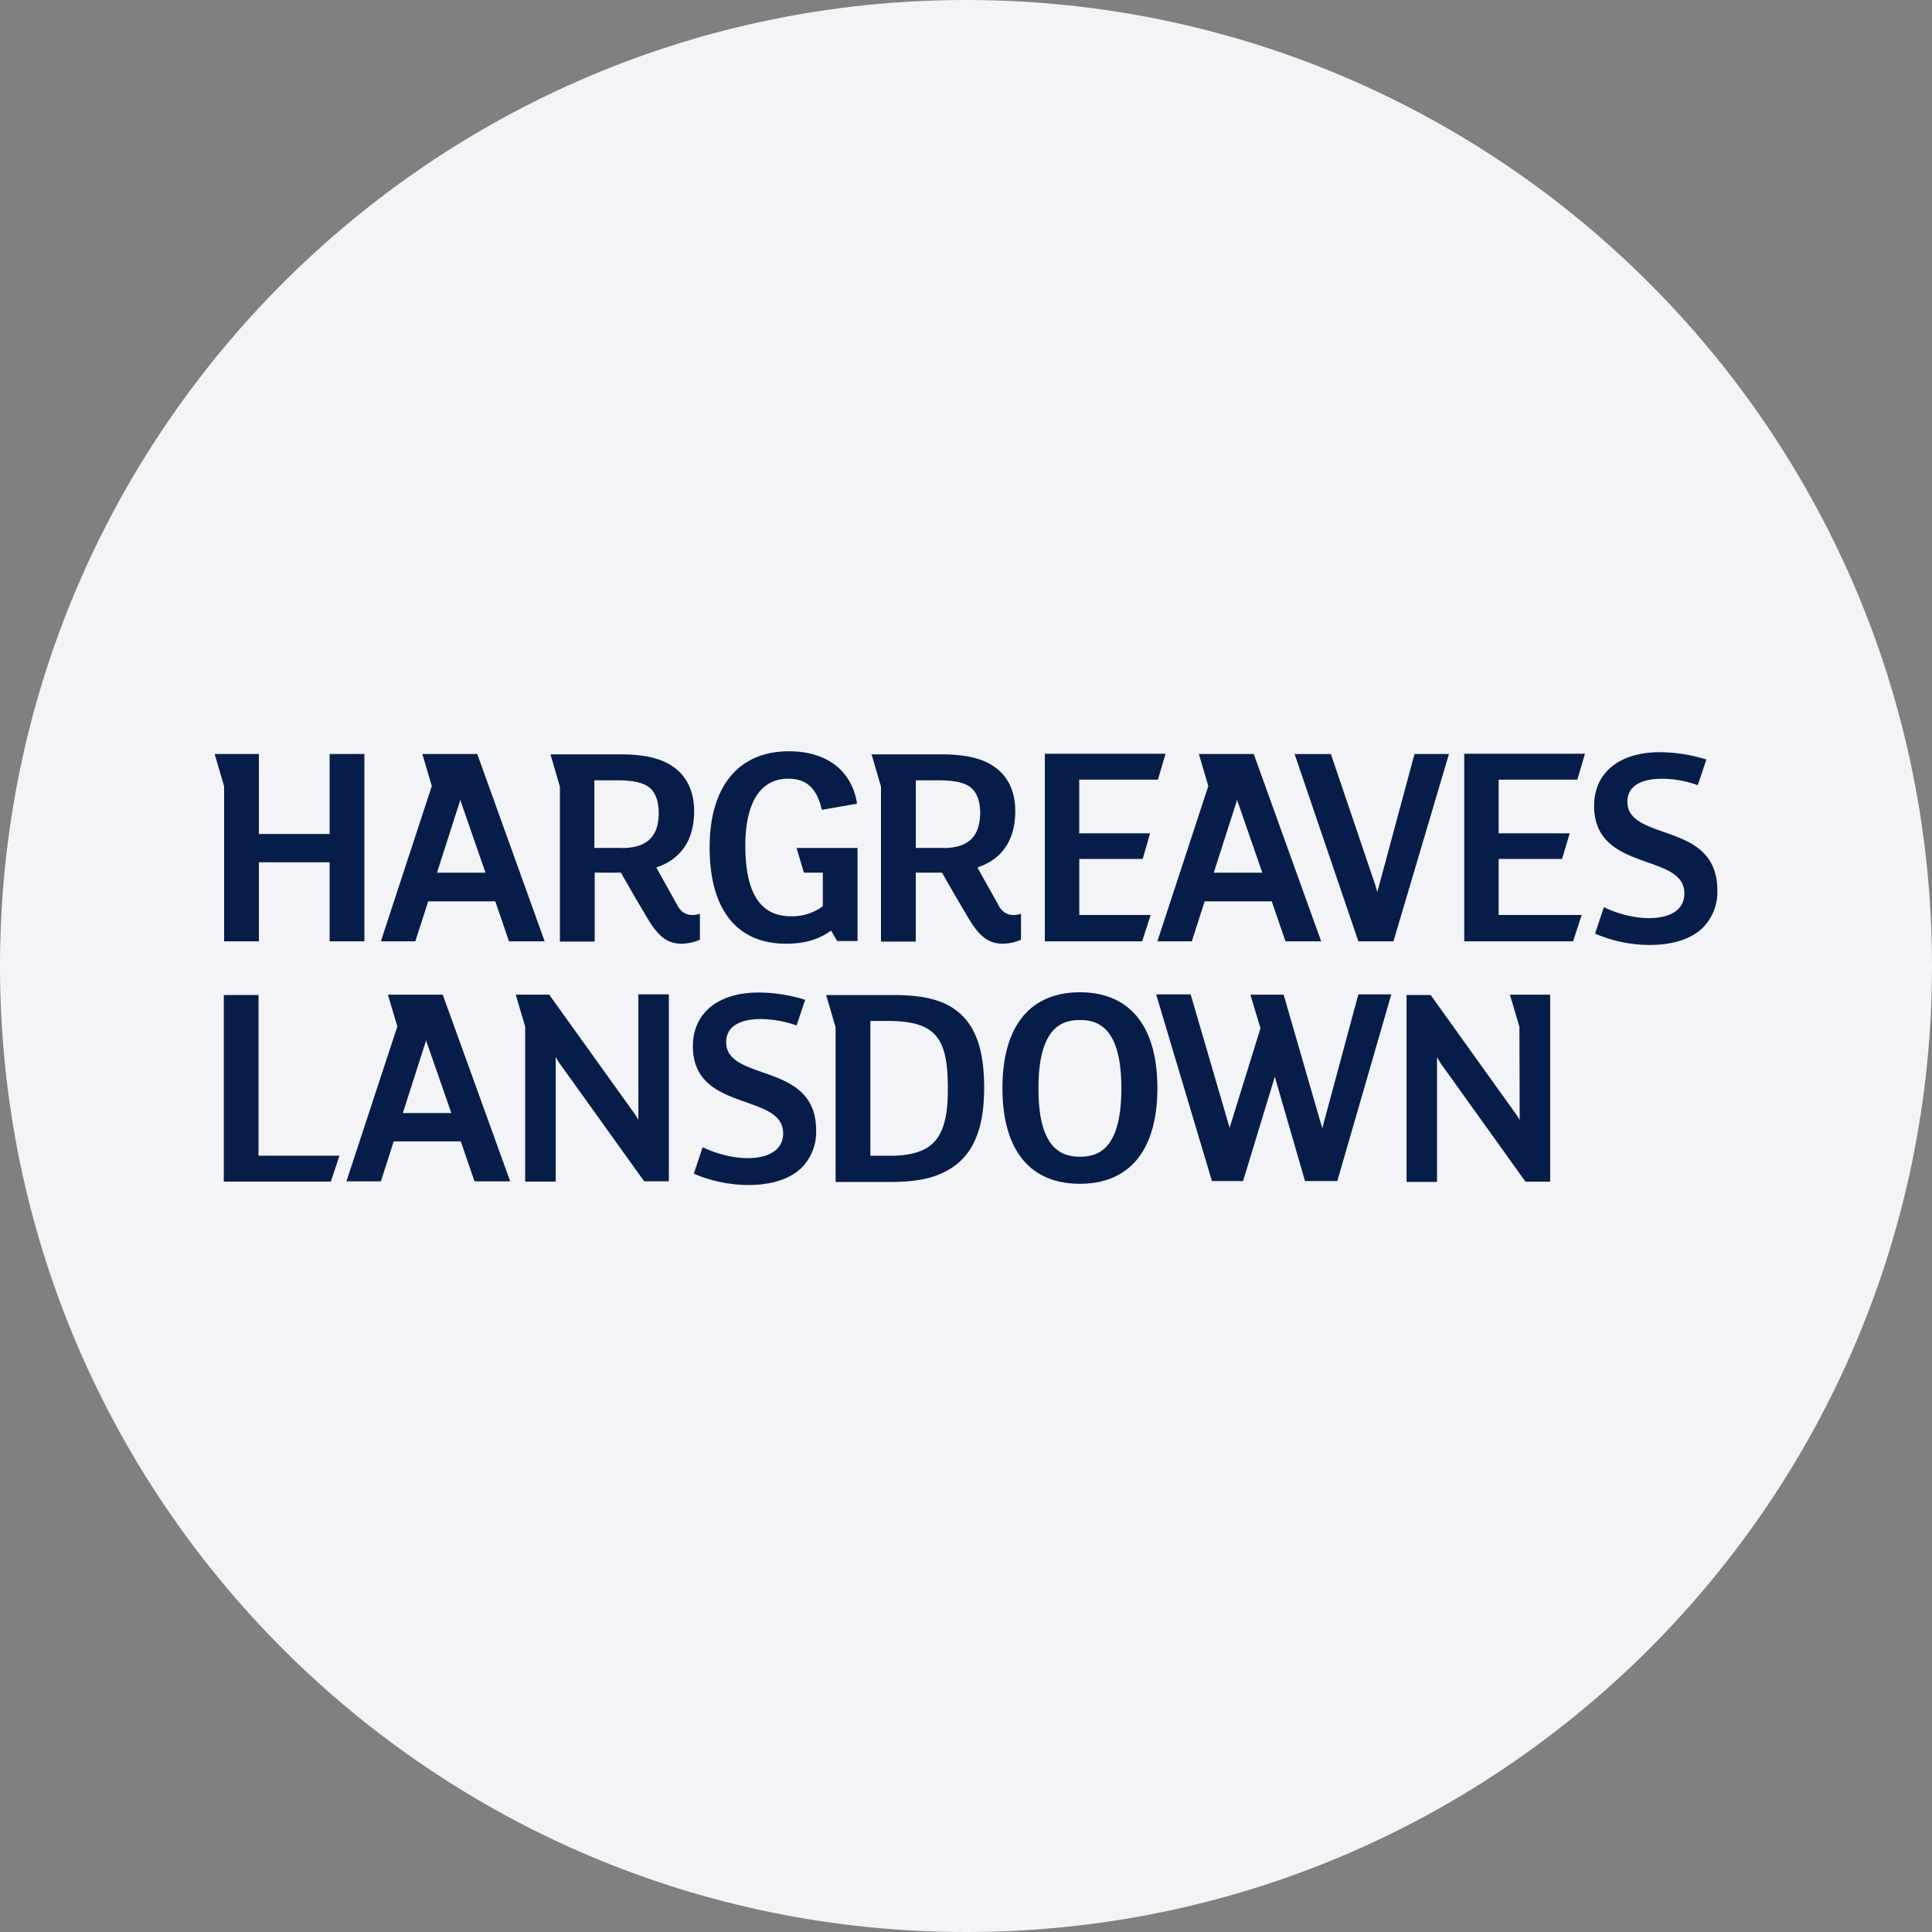 <svg width="36" height="36" fill="none" xmlns="http://www.w3.org/2000/svg"><rect width="100%" height="100%" fill="#808080" stroke="none"/><path d="M18 0c2.837 0 5.52.656 7.907 1.825C31.884 4.753 36 10.895 36 18c0 9.942-8.058 18-18 18-9.94 0-18-8.057-18-18C0 8.06 8.06 0 18 0z" fill="#F2F4F7"/><path d="M17.844 18.848c-.267-.216-.637-.307-1.2-.307h-1.25l.176.602v2.881h1.023c.404 0 .722-.05.96-.164.535-.24.785-.745.785-1.586 0-.699-.153-1.154-.494-1.426zm-.552 2.529c-.159.102-.397.159-.682.159h-.392v-2.512h.33c.364 0 .614.057.773.17.244.17.34.478.34 1.069.006.608-.107.937-.369 1.113zm7.371-.444c-.005.029-.017.063-.022.097a.79.79 0 0 0-.029-.097l-.693-2.398h-.62l.188.625-.557 1.796-.017.063a.418.418 0 0 0-.023-.08l-.704-2.41h-.643l1.04 3.478h.58l.591-1.943.563 1.943h.602l1.006-3.478h-.614l-.648 2.404zM8.251 18.535H7.228l.176.591-.949 2.887h.642l.239-.745h1.25l.256.745h.665L8.25 18.535zm-.745 2.205.41-1.279a.39.39 0 0 0 .022-.085.404.404 0 0 0 .029.091l.443 1.273h-.904zm12.617-2.25c-.932 0-1.444.636-1.444 1.784 0 1.154.512 1.784 1.444 1.784.932 0 1.443-.636 1.443-1.784 0-1.148-.511-1.784-1.443-1.784zm0 3.063c-.33 0-.773-.131-.773-1.273 0-1.143.443-1.273.773-1.273s.772.13.772 1.273c0 1.142-.437 1.273-.772 1.273zM4.17 18.54v3.478h1.995l.16-.483H4.817V18.54H4.17zm7.724 2.324a1.614 1.614 0 0 0-.108-.165l-1.552-2.165H9.61l.176.597v2.887h.569v-2.325c.028.052.056.103.096.154l1.552 2.165h.46v-3.484h-.568v2.336zm16.423.006a1.614 1.614 0 0 0-.108-.165l-1.551-2.165h-.449v3.483h.568V19.7c.029.051.057.102.097.154l1.551 2.165h.46v-3.484h-.75l.177.597.005 1.739zm-14.116-.892c-.358-.125-.67-.24-.67-.557 0-.375.403-.432.641-.432.216 0 .45.04.671.119l.16-.477-.035-.012a2.955 2.955 0 0 0-.83-.125c-.755 0-1.227.381-1.227 1 0 .7.528.881.994 1.046.37.13.688.244.688.58 0 .29-.244.46-.665.46-.267 0-.58-.08-.835-.204l-.165.494.028.011c.296.125.648.2.99.2.425 0 .766-.109.982-.313a.942.942 0 0 0 .279-.7c.005-.738-.534-.926-1.006-1.09zM8.893 14.05H7.87l.176.597-.949 2.893h.642l.24-.745h1.25l.255.745h.665l-1.256-3.49zm-.75 2.21.41-1.278c.01-.023.016-.057.022-.09.005.033.017.062.028.09l.443 1.279h-.903zm15.219-2.21h-1.023l.176.597-.949 2.893h.642l.239-.745h1.25l.256.745h.665l-1.256-3.49zm-.745 2.21.41-1.278a.349.349 0 0 0 .022-.09.413.413 0 0 0 .029.09l.443 1.279h-.904zm3.348 1.28 1.034-3.49h-.642l-.66 2.45-.034.119-.034-.12-.83-2.449h-.676l1.188 3.49h.654zM14.843 15.8l.136.46h.353v.626a.963.963 0 0 1-.591.188c-.574 0-.853-.432-.853-1.319 0-.801.284-1.245.796-1.245.335 0 .523.165.62.54l.01.04.654-.114-.005-.045c-.114-.591-.574-.932-1.262-.932-.938 0-1.478.653-1.478 1.79 0 1.16.506 1.796 1.427 1.796.335 0 .614-.08.835-.244l.114.193h.38v-1.733h-1.136zm-1.938 1.25c-.108 0-.199-.039-.273-.164l.052.09-.057-.096-.012-.023-.272-.488-.114-.205c.46-.153.705-.511.705-1.051 0-.358-.131-.642-.381-.819-.227-.164-.54-.238-1.012-.238h-1.284l.176.602v2.887h.648v-1.284h.489l.13.227.091.16.268.454c.193.324.357.483.647.483a.932.932 0 0 0 .336-.074v-.483c-.051.011-.097.023-.137.023zm-1.324-1.25h-.506v-1.26h.415c.318 0 .517.045.631.153.102.097.153.256.153.455 0 .443-.221.654-.693.654zm7.308 1.25c-.108 0-.198-.039-.272-.164l.05.09-.056-.096-.011-.023-.273-.488-.114-.205c.46-.153.705-.511.705-1.051 0-.358-.13-.642-.381-.819-.227-.164-.54-.238-1.011-.238H16.24l.176.602v2.887h.648v-1.284h.489l.13.227.091.16.268.454c.193.324.358.483.648.483a.932.932 0 0 0 .335-.074v-.483a.57.57 0 0 1-.137.023zm-1.318-1.25h-.506v-1.26h.415c.318 0 .517.045.63.153.103.097.154.256.154.455-.005.443-.221.654-.693.654zM6.142 14.05v1.49H4.824v-1.49H4l.176.602v2.888h.648v-1.472h1.318v1.472h.648v-3.49h-.648zm24.852 1.45c-.358-.126-.67-.24-.67-.558 0-.375.403-.431.642-.431.216 0 .449.04.67.119l.16-.478-.035-.01a2.951 2.951 0 0 0-.83-.126c-.755 0-1.227.38-1.227 1 0 .7.529.887.995 1.052.369.13.687.244.687.58 0 .295-.244.46-.665.46-.267 0-.58-.08-.835-.205l-.165.494.029.012c.295.125.647.199.988.199.427 0 .768-.108.983-.313A.945.945 0 0 0 32 16.59c0-.738-.534-.926-1.006-1.09zm-3.71-1.455v3.495h2.028l.16-.49h-1.547v-1.045h1.182l.142-.477h-1.324v-1h1.466l.143-.483h-2.25zm-7.815 0v3.495h1.813l.159-.49h-1.33v-1.045h1.182l.137-.477h-1.32v-1h1.466l.142-.483h-2.25z" fill="#071D49"/></svg>